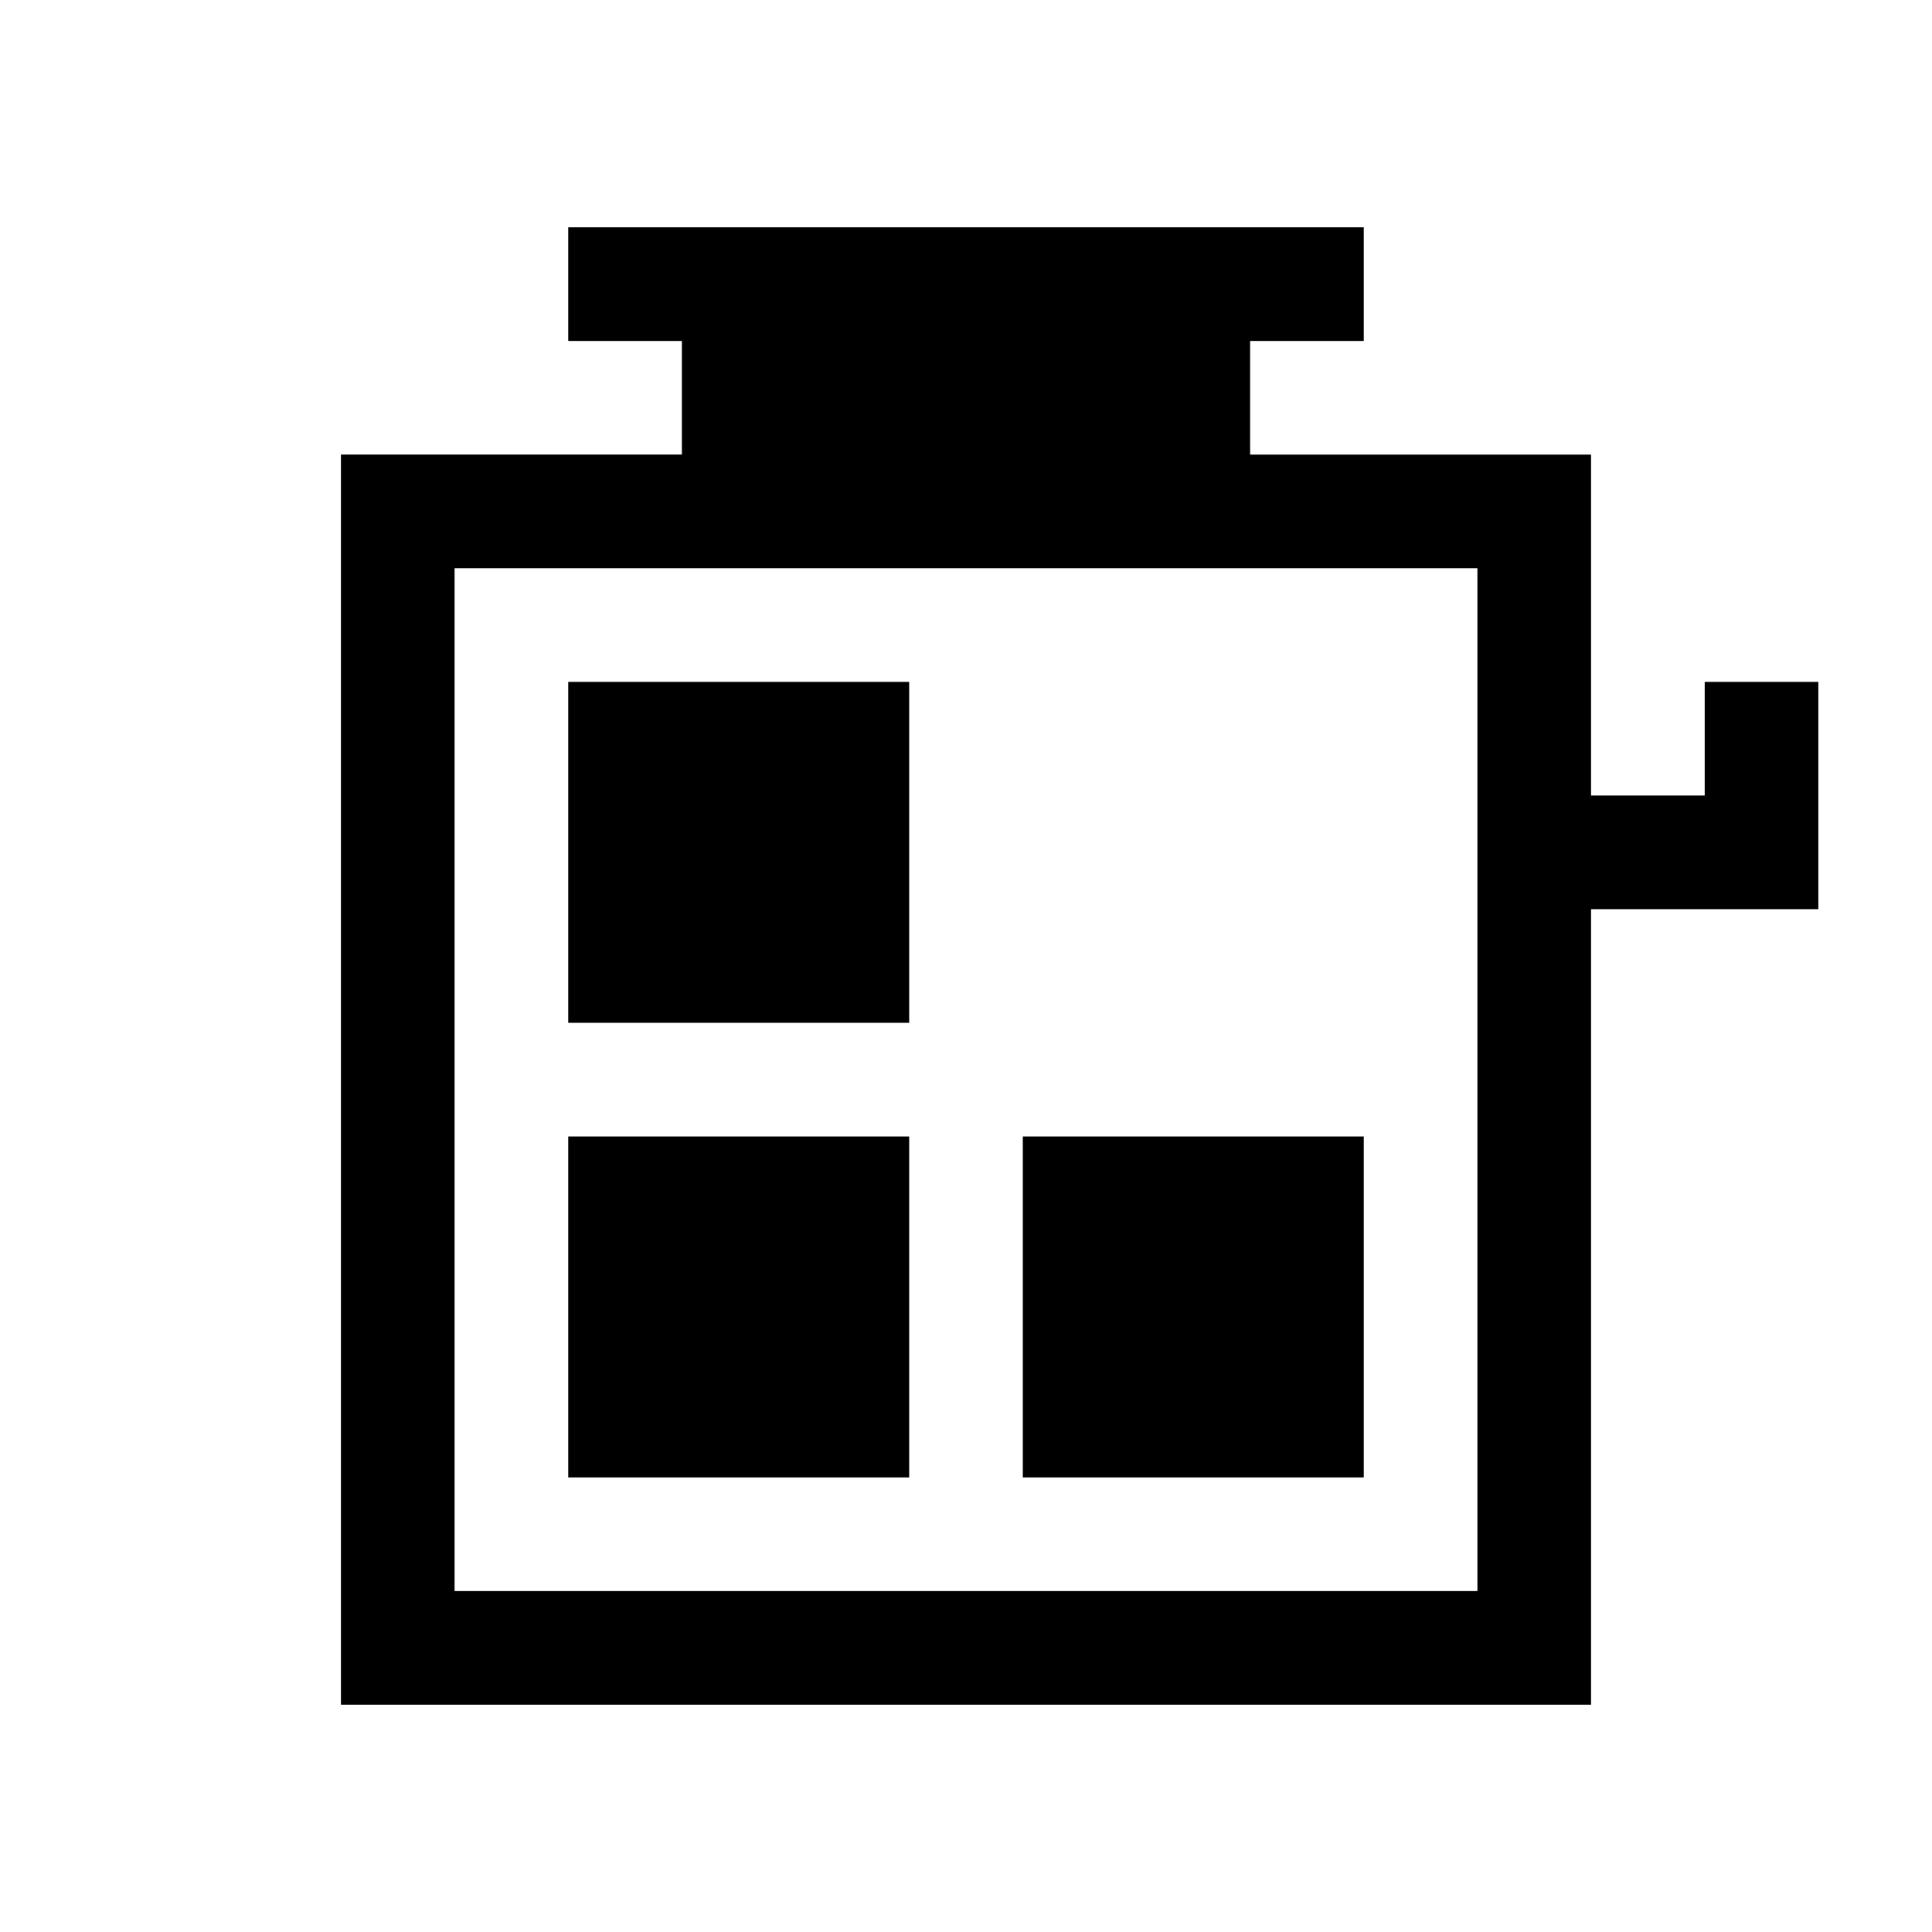 <?xml version="1.0" encoding="utf-8"?>
<!-- generated at drububu.com  -->
<!DOCTYPE svg PUBLIC "-//W3C//DTD SVG 1.1//EN" "http://www.w3.org/Graphics/SVG/1.1/DTD/svg11.dtd">
<svg version="1.1" preserveAspectRatio="xMinYMin meet" xmlns="http://www.w3.org/2000/svg" xmlns:xlink="http://www.w3.org/1999/xlink" x="0px" y="0px" width="17px" height="17px" viewBox="0 0 17 17">
<path d="M0 0h17v17h-17z" fill="rgb(255,255,255)"/>
<path d="M5 2h7v1h-1v1h3v3h1v-1h1v2h-2v7h-11v-11h3v-1h-1z" fill="rgb(0,0,0)"/>
<path d="M4 5h9v9h-9z" fill="rgb(255,255,255)"/>
<path d="M5 6h3v3h-3z" fill="rgb(0,0,0)"/>
<path d="M5 10h3v3h-3z" fill="rgb(0,0,0)"/>
<path d="M9 10h3v3h-3z" fill="rgb(0,0,0)"/>
</svg>
